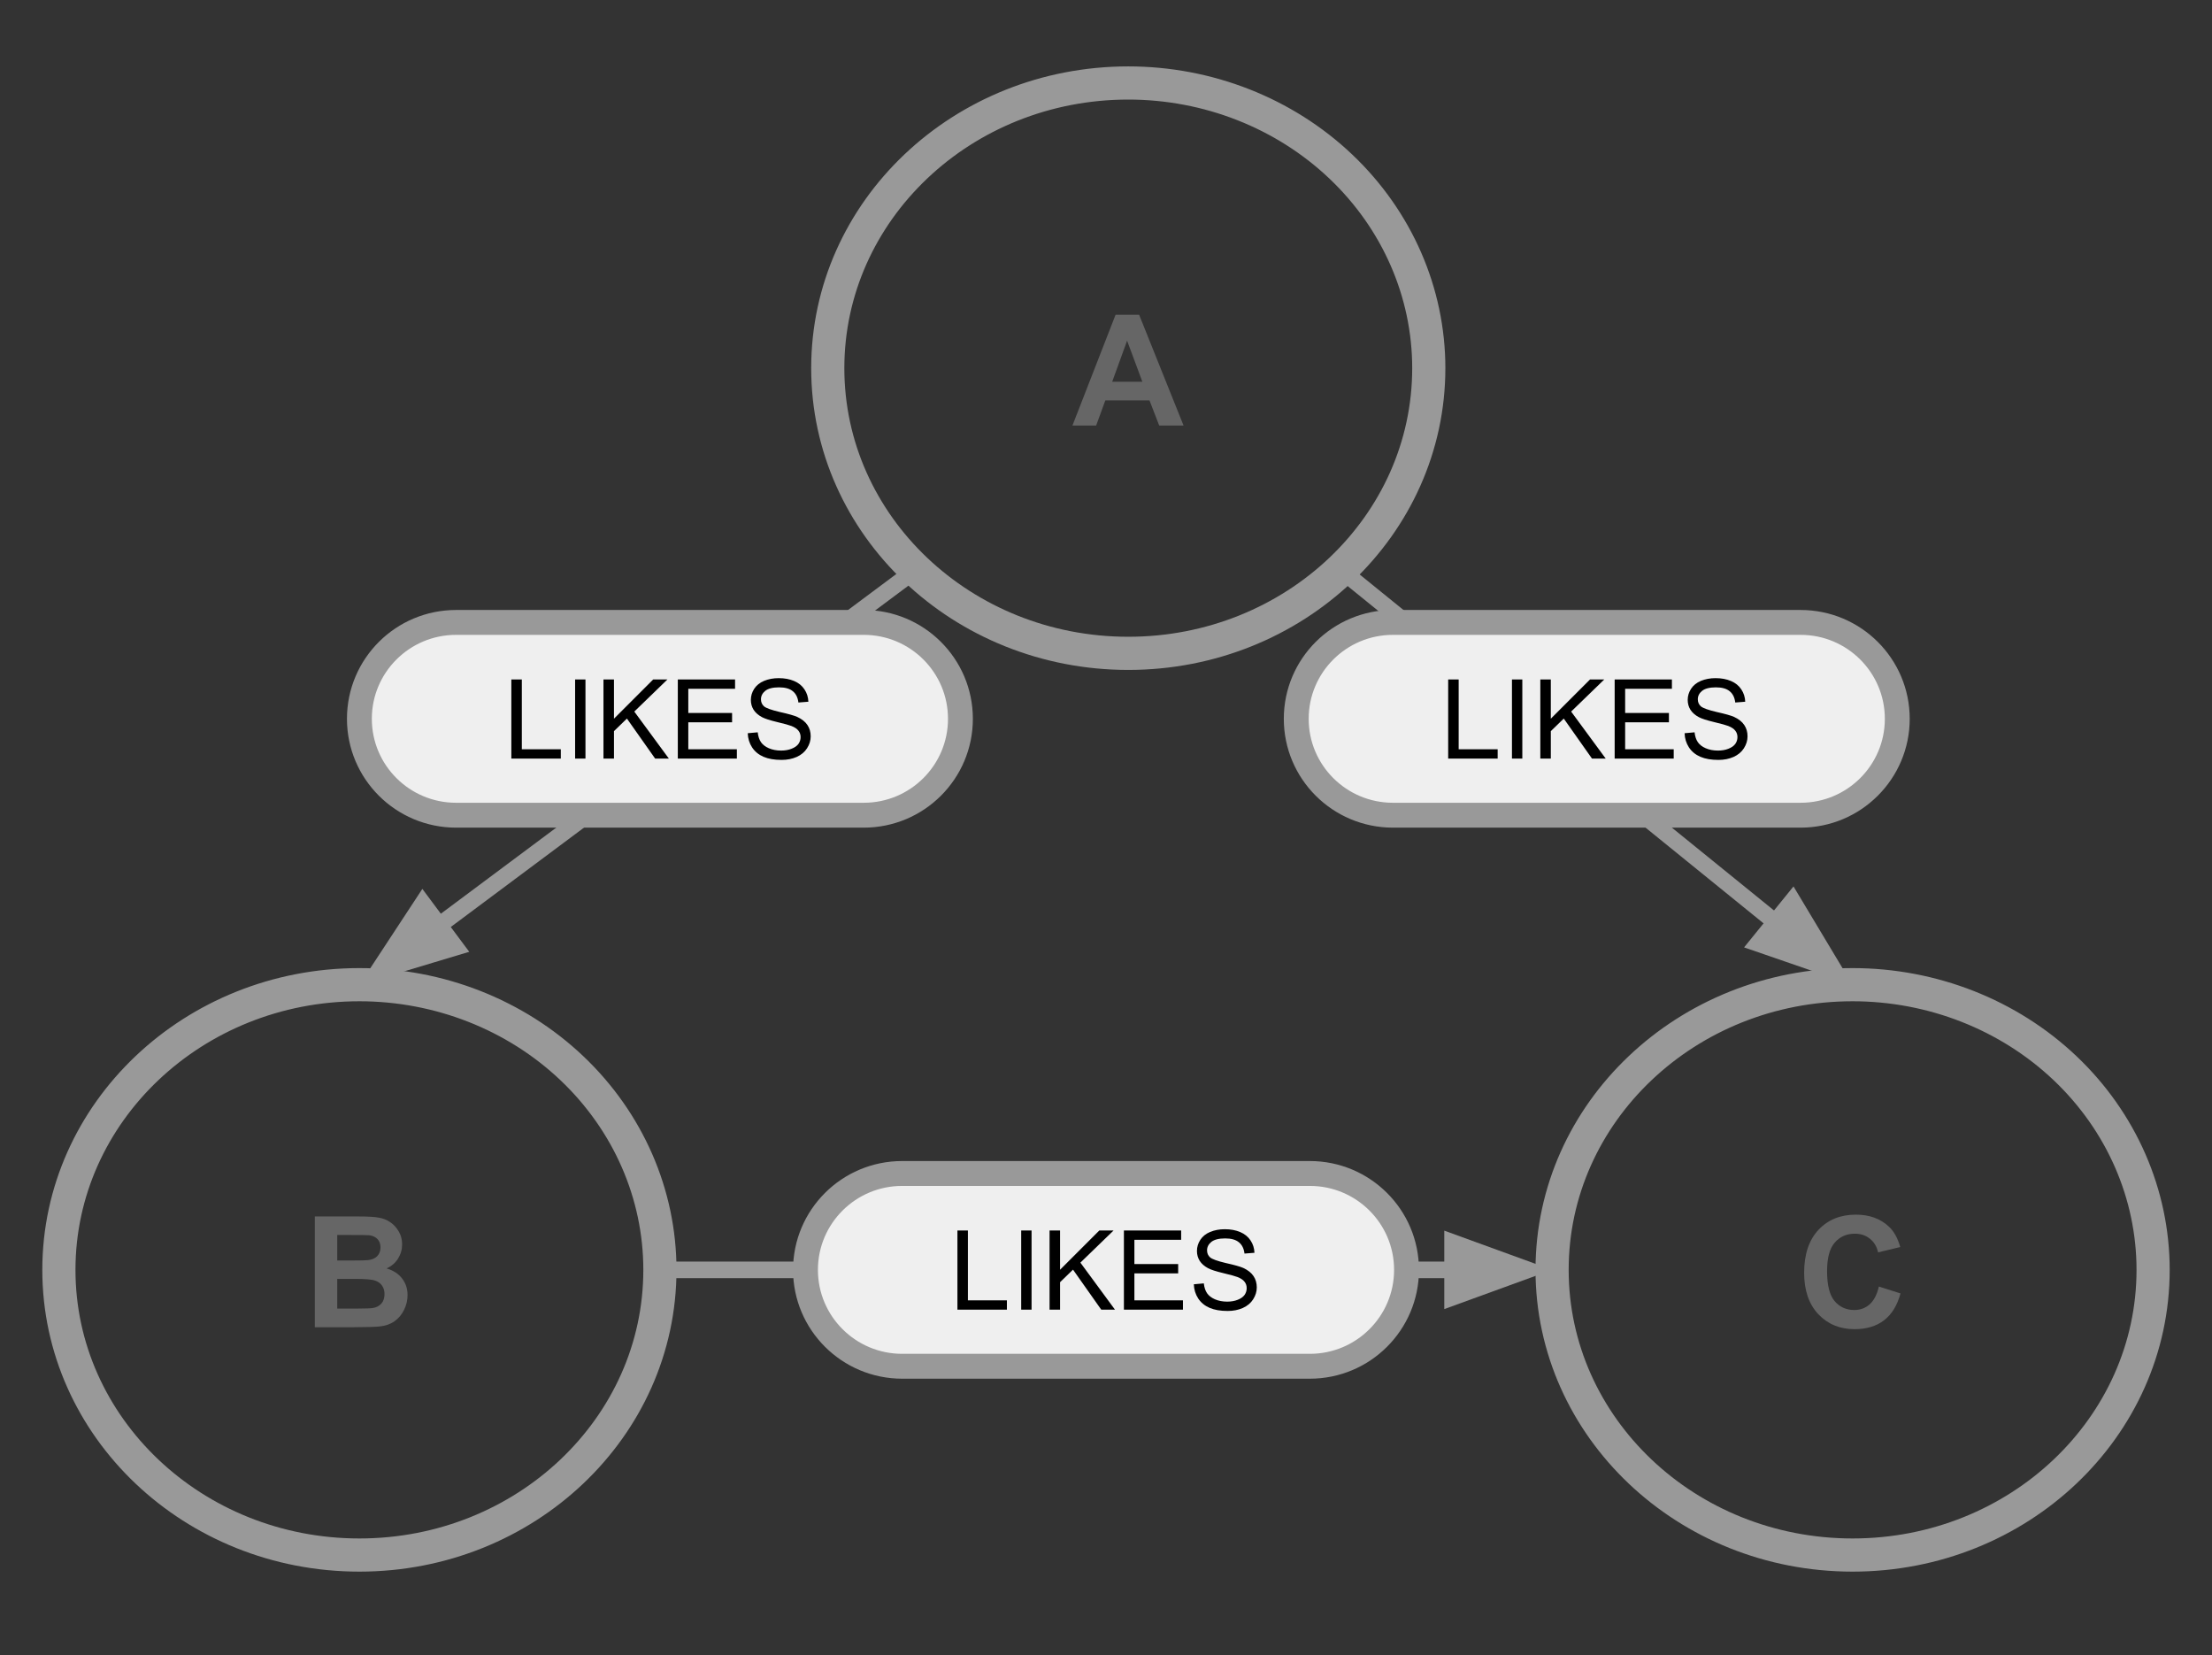 <svg version="1.1" viewBox="0.0 0.0 266.843 199.619" fill="none" stroke="none" stroke-linecap="square" stroke-miterlimit="10" xmlns:xlink="http://www.w3.org/1999/xlink" xmlns="http://www.w3.org/2000/svg"><rect x="0.0" y="0.0" width="266.843" height="199.619" fill="#333333" stroke="none"/><clipPath id="p.0"><path d="m0 0l266.843 0l0 199.619l-266.843 0l0 -199.619z" clip-rule="nonzero"/></clipPath><g clip-path="url(#p.0)"><path fill="#000000" fill-opacity="0.0" d="m0 0l266.843 0l0 199.619l-266.843 0z" fill-rule="evenodd"/><path fill="#000000" fill-opacity="0.0" d="m99.857 44.402l0 0c0 -18.995 16.231 -34.394 36.252 -34.394l0 0c9.615 0 18.835 3.624 25.634 10.074c6.799 6.45 10.618 15.198 10.618 24.32l0 0c0 18.995 -16.231 34.394 -36.252 34.394l0 0c-20.021 0 -36.252 -15.399 -36.252 -34.394z" fill-rule="evenodd"/><path stroke="#999999" stroke-width="4.0" stroke-linejoin="round" stroke-linecap="butt" d="m99.857 44.402l0 0c0 -18.995 16.231 -34.394 36.252 -34.394l0 0c9.615 0 18.835 3.624 25.634 10.074c6.799 6.45 10.618 15.198 10.618 24.32l0 0c0 18.995 -16.231 34.394 -36.252 34.394l0 0c-20.021 0 -36.252 -15.399 -36.252 -34.394z" fill-rule="evenodd"/><path fill="#666666" d="m142.779 51.322l-2.938 0l-1.172 -3.031l-5.328 0l-1.109 3.031l-2.859 0l5.203 -13.359l2.844 0l5.359 13.359zm-4.969 -5.281l-1.844 -4.953l-1.797 4.953l3.641 0z" fill-rule="nonzero"/><path fill="#000000" fill-opacity="0.0" d="m7.104 153.15l0 0c0 -18.995 16.231 -34.394 36.252 -34.394l0 0c9.615 0 18.835 3.624 25.634 10.074c6.799 6.45 10.618 15.198 10.618 24.32l0 0c0 18.995 -16.231 34.394 -36.252 34.394l0 0c-20.021 0 -36.252 -15.399 -36.252 -34.394z" fill-rule="evenodd"/><path stroke="#999999" stroke-width="4.0" stroke-linejoin="round" stroke-linecap="butt" d="m7.104 153.15l0 0c0 -18.995 16.231 -34.394 36.252 -34.394l0 0c9.615 0 18.835 3.624 25.634 10.074c6.799 6.45 10.618 15.198 10.618 24.32l0 0c0 18.995 -16.231 34.394 -36.252 34.394l0 0c-20.021 0 -36.252 -15.399 -36.252 -34.394z" fill-rule="evenodd"/><path fill="#666666" d="m37.979 146.71l5.344 0q1.594 0 2.359 0.141q0.781 0.125 1.391 0.547q0.625 0.422 1.031 1.125q0.406 0.688 0.406 1.547q0 0.938 -0.5 1.734q-0.5 0.781 -1.375 1.172q1.219 0.359 1.875 1.219q0.656 0.844 0.656 2.0q0 0.922 -0.422 1.781q-0.422 0.859 -1.156 1.375q-0.734 0.516 -1.797 0.625q-0.688 0.078 -3.266 0.094l-4.547 0l0 -13.359zm2.703 2.234l0 3.078l1.766 0q1.578 0 1.953 -0.047q0.703 -0.078 1.094 -0.469q0.406 -0.406 0.406 -1.047q0 -0.625 -0.344 -1.0q-0.344 -0.391 -1.016 -0.484q-0.406 -0.031 -2.312 -0.031l-1.547 0zm0 5.297l0 3.578l2.5 0q1.453 0 1.844 -0.078q0.609 -0.109 0.984 -0.531q0.375 -0.422 0.375 -1.141q0 -0.594 -0.297 -1.016q-0.281 -0.422 -0.844 -0.609q-0.547 -0.203 -2.391 -0.203l-2.172 0z" fill-rule="nonzero"/><path fill="#000000" fill-opacity="0.0" d="m187.235 153.15l0 0c0 -18.995 16.231 -34.394 36.252 -34.394l0 0c9.615 0 18.835 3.624 25.634 10.074c6.799 6.45 10.618 15.198 10.618 24.32l0 0c0 18.995 -16.231 34.394 -36.252 34.394l0 0c-20.021 0 -36.252 -15.399 -36.252 -34.394z" fill-rule="evenodd"/><path stroke="#999999" stroke-width="4.0" stroke-linejoin="round" stroke-linecap="butt" d="m187.235 153.15l0 0c0 -18.995 16.231 -34.394 36.252 -34.394l0 0c9.615 0 18.835 3.624 25.634 10.074c6.799 6.45 10.618 15.198 10.618 24.32l0 0c0 18.995 -16.231 34.394 -36.252 34.394l0 0c-20.021 0 -36.252 -15.399 -36.252 -34.394z" fill-rule="evenodd"/><path fill="#666666" d="m226.657 155.163l2.609 0.828q-0.594 2.188 -2.0 3.25q-1.391 1.062 -3.547 1.062q-2.656 0 -4.375 -1.812q-1.703 -1.828 -1.703 -4.984q0 -3.328 1.719 -5.172q1.719 -1.844 4.516 -1.844q2.453 0 3.984 1.438q0.922 0.859 1.375 2.469l-2.672 0.641q-0.234 -1.047 -0.984 -1.641q-0.75 -0.609 -1.828 -0.609q-1.484 0 -2.422 1.078q-0.922 1.062 -0.922 3.438q0 2.531 0.906 3.609q0.922 1.078 2.375 1.078q1.078 0 1.844 -0.672q0.781 -0.688 1.125 -2.156z" fill-rule="nonzero"/><path fill="#000000" fill-opacity="0.0" d="m161.743 68.722l61.732 50.047" fill-rule="evenodd"/><path stroke="#999999" stroke-width="2.0" stroke-linejoin="round" stroke-linecap="butt" d="m161.743 68.722l52.411 42.49" fill-rule="evenodd"/><path fill="#999999" stroke="#999999" stroke-width="2.0" stroke-linecap="butt" d="m212.073 113.778l9.131 3.15l-4.97 -8.282z" fill-rule="evenodd"/><path fill="#000000" fill-opacity="0.0" d="m110.475 68.722l-67.118 50.047" fill-rule="evenodd"/><path stroke="#999999" stroke-width="2.0" stroke-linejoin="round" stroke-linecap="butt" d="m110.475 68.722l-57.498 42.874" fill-rule="evenodd"/><path fill="#999999" stroke="#999999" stroke-width="2.0" stroke-linecap="butt" d="m51.002 108.947l-5.301 8.074l9.251 -2.777z" fill-rule="evenodd"/><path fill="#000000" fill-opacity="0.0" d="m79.608 153.15l107.622 0" fill-rule="evenodd"/><path stroke="#999999" stroke-width="2.0" stroke-linejoin="round" stroke-linecap="butt" d="m79.608 153.15l95.622 0" fill-rule="evenodd"/><path fill="#999999" stroke="#999999" stroke-width="2.0" stroke-linecap="butt" d="m175.23 156.453l9.076 -3.303l-9.076 -3.303z" fill-rule="evenodd"/><path fill="#efefef" d="m168.036 75.066l49.176 0l0 0c6.442 0 11.665 5.205 11.665 11.625c0 6.42 -5.222 11.625 -11.665 11.625l-49.176 0l0 0c-6.442 0 -11.665 -5.205 -11.665 -11.625c0 -6.42 5.222 -11.625 11.665 -11.625z" fill-rule="evenodd"/><path stroke="#999999" stroke-width="3.0" stroke-linejoin="round" stroke-linecap="butt" d="m168.036 75.066l49.176 0l0 0c6.442 0 11.665 5.205 11.665 11.625c0 6.42 -5.222 11.625 -11.665 11.625l-49.176 0l0 0c-6.442 0 -11.665 -5.205 -11.665 -11.625c0 -6.42 5.222 -11.625 11.665 -11.625z" fill-rule="evenodd"/><path fill="#000000" d="m174.7 91.49l0 -9.547l1.266 0l0 8.422l4.703 0l0 1.125l-5.969 0zm7.694 0l0 -9.547l1.25 0l0 9.547l-1.25 0zm3.422 0l0 -9.547l1.266 0l0 4.734l4.734 -4.734l1.719 0l-4.0 3.875l4.172 5.672l-1.656 0l-3.406 -4.828l-1.562 1.516l0 3.312l-1.266 0zm8.968 0l0 -9.547l6.906 0l0 1.125l-5.641 0l0 2.922l5.281 0l0 1.125l-5.281 0l0 3.25l5.859 0l0 1.125l-7.125 0zm8.437 -3.062l1.203 -0.109q0.078 0.719 0.391 1.188q0.312 0.453 0.953 0.734q0.656 0.281 1.469 0.281q0.719 0 1.266 -0.219q0.562 -0.219 0.828 -0.578q0.266 -0.375 0.266 -0.828q0 -0.453 -0.266 -0.781q-0.25 -0.328 -0.844 -0.562q-0.391 -0.156 -1.703 -0.469q-1.312 -0.312 -1.844 -0.594q-0.672 -0.359 -1.016 -0.891q-0.328 -0.531 -0.328 -1.188q0 -0.719 0.406 -1.344q0.406 -0.625 1.188 -0.953q0.797 -0.328 1.766 -0.328q1.047 0 1.859 0.344q0.812 0.344 1.25 1.016q0.438 0.656 0.469 1.484l-1.203 0.094q-0.109 -0.906 -0.672 -1.359q-0.562 -0.469 -1.656 -0.469q-1.141 0 -1.672 0.422q-0.516 0.422 -0.516 1.016q0 0.516 0.359 0.844q0.375 0.328 1.906 0.688q1.547 0.344 2.109 0.594q0.844 0.391 1.234 0.984q0.391 0.578 0.391 1.359q0 0.75 -0.438 1.438q-0.422 0.672 -1.25 1.047q-0.812 0.359 -1.828 0.359q-1.297 0 -2.172 -0.375q-0.875 -0.375 -1.375 -1.125q-0.5 -0.766 -0.531 -1.719z" fill-rule="nonzero"/><path fill="#efefef" d="m55.02 75.066l49.176 0l0 0c6.442 0 11.665 5.205 11.665 11.625c0 6.42 -5.222 11.625 -11.665 11.625l-49.176 0l0 0c-6.442 0 -11.665 -5.205 -11.665 -11.625c0 -6.42 5.222 -11.625 11.665 -11.625z" fill-rule="evenodd"/><path stroke="#999999" stroke-width="3.0" stroke-linejoin="round" stroke-linecap="butt" d="m55.02 75.066l49.176 0l0 0c6.442 0 11.665 5.205 11.665 11.625c0 6.42 -5.222 11.625 -11.665 11.625l-49.176 0l0 0c-6.442 0 -11.665 -5.205 -11.665 -11.625c0 -6.42 5.222 -11.625 11.665 -11.625z" fill-rule="evenodd"/><path fill="#000000" d="m61.684 91.49l0 -9.547l1.266 0l0 8.422l4.703 0l0 1.125l-5.969 0zm7.694 0l0 -9.547l1.25 0l0 9.547l-1.25 0zm3.422 0l0 -9.547l1.266 0l0 4.734l4.734 -4.734l1.719 0l-4.0 3.875l4.172 5.672l-1.656 0l-3.406 -4.828l-1.562 1.516l0 3.312l-1.266 0zm8.968 0l0 -9.547l6.906 0l0 1.125l-5.641 0l0 2.922l5.281 0l0 1.125l-5.281 0l0 3.25l5.859 0l0 1.125l-7.125 0zm8.437 -3.062l1.203 -0.109q0.078 0.719 0.391 1.188q0.312 0.453 0.953 0.734q0.656 0.281 1.469 0.281q0.719 0 1.266 -0.219q0.562 -0.219 0.828 -0.578q0.266 -0.375 0.266 -0.828q0 -0.453 -0.266 -0.781q-0.25 -0.328 -0.844 -0.562q-0.391 -0.156 -1.703 -0.469q-1.312 -0.312 -1.844 -0.594q-0.672 -0.359 -1.016 -0.891q-0.328 -0.531 -0.328 -1.188q0 -0.719 0.406 -1.344q0.406 -0.625 1.188 -0.953q0.797 -0.328 1.766 -0.328q1.047 0 1.859 0.344q0.812 0.344 1.25 1.016q0.438 0.656 0.469 1.484l-1.203 0.094q-0.109 -0.906 -0.672 -1.359q-0.562 -0.469 -1.656 -0.469q-1.141 0 -1.672 0.422q-0.516 0.422 -0.516 1.016q0 0.516 0.359 0.844q0.375 0.328 1.906 0.688q1.547 0.344 2.109 0.594q0.844 0.391 1.234 0.984q0.391 0.578 0.391 1.359q0 0.75 -0.438 1.438q-0.422 0.672 -1.25 1.047q-0.812 0.359 -1.828 0.359q-1.297 0 -2.172 -0.375q-0.875 -0.375 -1.375 -1.125q-0.5 -0.766 -0.531 -1.719z" fill-rule="nonzero"/><path fill="#efefef" d="m108.834 141.525l49.176 0l0 0c6.442 0 11.665 5.205 11.665 11.625c0 6.42 -5.222 11.625 -11.665 11.625l-49.176 0l0 0c-6.442 0 -11.665 -5.205 -11.665 -11.625c0 -6.42 5.222 -11.625 11.665 -11.625z" fill-rule="evenodd"/><path stroke="#999999" stroke-width="3.0" stroke-linejoin="round" stroke-linecap="butt" d="m108.834 141.525l49.176 0l0 0c6.442 0 11.665 5.205 11.665 11.625c0 6.42 -5.222 11.625 -11.665 11.625l-49.176 0l0 0c-6.442 0 -11.665 -5.205 -11.665 -11.625c0 -6.42 5.222 -11.625 11.665 -11.625z" fill-rule="evenodd"/><path fill="#000000" d="m115.498 157.95l0 -9.547l1.266 0l0 8.422l4.703 0l0 1.125l-5.969 0zm7.694 0l0 -9.547l1.25 0l0 9.547l-1.25 0zm3.422 0l0 -9.547l1.266 0l0 4.734l4.734 -4.734l1.719 0l-4.0 3.875l4.172 5.672l-1.656 0l-3.406 -4.828l-1.562 1.516l0 3.312l-1.266 0zm8.968 0l0 -9.547l6.906 0l0 1.125l-5.641 0l0 2.922l5.281 0l0 1.125l-5.281 0l0 3.25l5.859 0l0 1.125l-7.125 0zm8.437 -3.062l1.203 -0.109q0.078 0.719 0.391 1.188q0.312 0.453 0.953 0.734q0.656 0.281 1.469 0.281q0.719 0 1.266 -0.219q0.562 -0.219 0.828 -0.578q0.266 -0.375 0.266 -0.828q0 -0.453 -0.266 -0.781q-0.25 -0.328 -0.844 -0.562q-0.391 -0.156 -1.703 -0.469q-1.312 -0.312 -1.844 -0.594q-0.672 -0.359 -1.016 -0.891q-0.328 -0.531 -0.328 -1.188q0 -0.719 0.406 -1.344q0.406 -0.625 1.188 -0.953q0.797 -0.328 1.766 -0.328q1.047 0 1.859 0.344q0.812 0.344 1.25 1.016q0.438 0.656 0.469 1.484l-1.203 0.094q-0.109 -0.906 -0.672 -1.359q-0.562 -0.469 -1.656 -0.469q-1.141 0 -1.672 0.422q-0.516 0.422 -0.516 1.016q0 0.516 0.359 0.844q0.375 0.328 1.906 0.688q1.547 0.344 2.109 0.594q0.844 0.391 1.234 0.984q0.391 0.578 0.391 1.359q0 0.75 -0.438 1.438q-0.422 0.672 -1.25 1.047q-0.812 0.359 -1.828 0.359q-1.297 0 -2.172 -0.375q-0.875 -0.375 -1.375 -1.125q-0.5 -0.766 -0.531 -1.719z" fill-rule="nonzero"/></g></svg>
